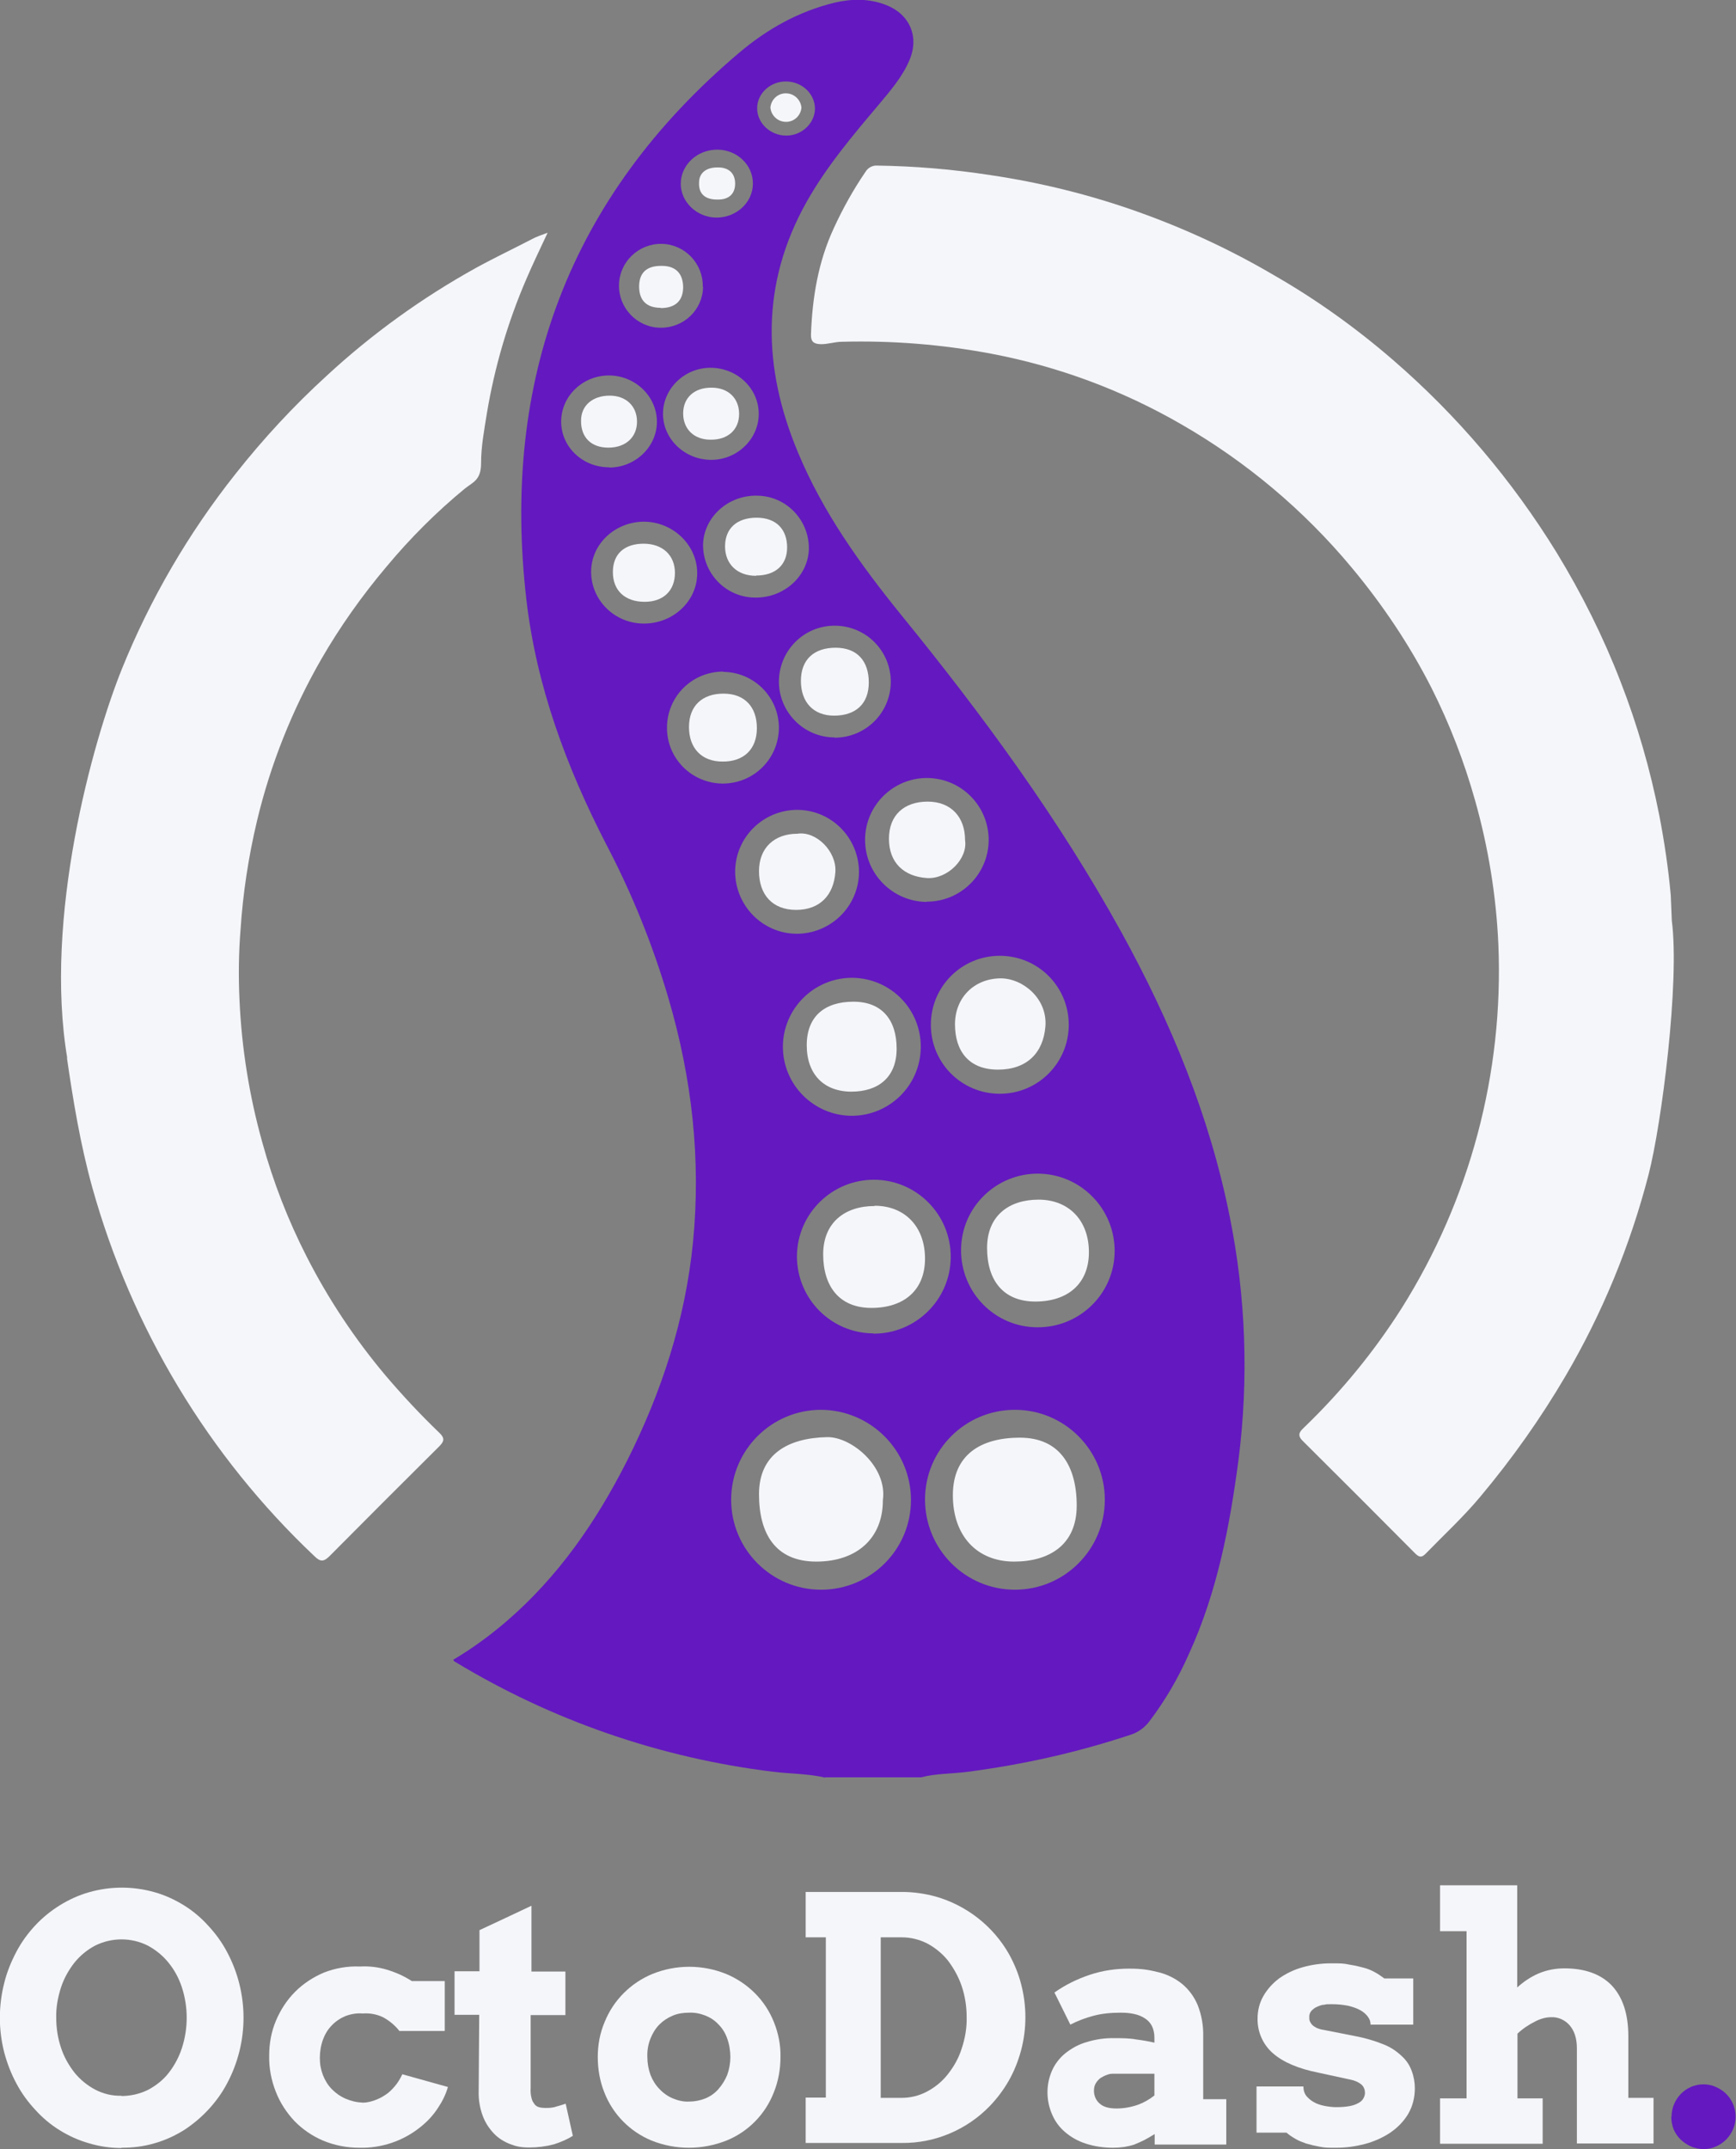 <?xml version="1.0" encoding="UTF-8"?>
<svg id="Layer_1" xmlns="http://www.w3.org/2000/svg" version="1.1" viewBox="0 0 654.6 809.9">
  <rect x="0" y="0" width="654.6" height="809.9" fill="#808080" stroke="none"/>
  <!-- Generator: Adobe Illustrator 29.3.1, SVG Export Plug-In . SVG Version: 2.1.0 Build 151)  -->
  <defs>
    <style>
      .st0 {
        fill: #f5f6fa;
      }

      .st1 {
        fill: #6319bf;
      }
    </style>
  </defs>
  <path class="st1" d="M311.1,669.9c-6.5-1.5-13.1-1.4-19.6-2.2-42.5-5.2-83.4-19.3-120-41.5-.2,0-.3-.3-.6-.7,7.1-4.2,13.8-9.1,20.1-14.5,19.5-16.8,33.8-37.5,45.4-60.4,13.1-26,22-53.3,24.9-82.3,3.1-31.4-.4-62.1-9.3-92.3-5.9-20-13.7-39.3-23.4-57.8-15-29.1-26.3-59.5-30.1-92.1-9.6-82.7,16.2-152.1,80.2-206.2,10.5-8.9,22.4-15.6,36-18.9,6.5-1.5,12.9-1.6,19.2.8,9,3.4,12.8,11.8,9.1,20.7-2.7,6.5-7.3,11.7-11.7,17-9.8,11.6-19.6,23.2-27.1,36.5-17.4,30.9-16.7,62.5-3.3,94.5,9.4,22.6,23.5,42.2,38.8,61.1,30.8,37.8,59.6,77,83.2,119.8,18.6,33.8,33.2,69.1,40.8,107.1,6.1,30.2,7.2,61.2,3.3,91.7-3.3,25-8,49.7-18.6,72.9-4,9.1-9,17.7-15,25.6-1.8,2.4-4.3,4.2-7.2,5.1-19.9,6.6-40.4,11.2-61.2,13.9-5.9.8-11.9.6-17.7,2.1h-36.2ZM382.7,599.1c18.7,0,33.9-15.2,33.9-33.9s-15.2-33.9-33.9-33.9-33.9,15.1-33.9,33.8,15.1,34,33.9,34h0ZM309.6,531.3c-18.7,0-33.9,15.2-33.9,33.9s15.2,33.9,33.9,33.9,33.9-15.1,33.9-33.8-15.2-33.9-33.9-34h0ZM329.3,502.6c16,.1,29.1-12.8,29.2-28.8s-12.8-29.1-28.8-29.2-29.1,12.8-29.2,28.8h0c0,16,12.8,29,28.8,29.1h0ZM391.7,442.3c-16-.2-29.2,12.6-29.3,28.6-.2,16,12.6,29.2,28.6,29.3,16,.2,29.2-12.6,29.3-28.6h0c.1-16-12.7-29.1-28.7-29.3h.1ZM321.3,368.5c-14.4,0-26,11.6-26.1,25.9,0,14.4,11.6,26,25.9,26.1,14.3,0,25.9-11.4,26.1-25.7.2-14.4-11.3-26.1-25.7-26.3h-.2,0ZM403,386.2c0-14.4-11.6-26-26-26s-26,11.6-26,26,11.6,26,26,26h.2c14.3-.1,25.8-11.7,25.8-26h0ZM349.3,339.8c12.9.1,23.4-10.3,23.5-23.1.1-12.9-10.3-23.4-23.1-23.5-12.9-.1-23.4,10.3-23.5,23.1v.2c0,12.8,10.3,23.2,23.1,23.4h0ZM323.9,328.7c0-12.9-10.3-23.4-23.2-23.5-12.9,0-23.4,10.3-23.5,23.2,0,12.8,10.2,23.3,23,23.5,12.9.1,23.6-10.2,23.7-23.2ZM314.7,278c11.7,0,21.1-9.3,21.2-21,0-11.7-9.3-21.1-21-21.2s-21.1,9.3-21.2,21h0c0,11.6,9.4,21.1,21,21.1h0ZM272.7,253.1c-11.7,0-21.1,9.3-21.2,21s9.3,21.1,21,21.2c11.7,0,21.1-9.3,21.2-21h0c0-11.6-9.4-21-21-21.1h0ZM285.4,186.8c-10.9-.2-20,8.1-20.3,18.4-.1,10.9,8.6,19.9,19.5,20h.1c10.9.2,20.1-8.1,20.3-18.4.1-10.9-8.6-19.9-19.5-20h-.1ZM242.9,196.6c-10.9,0-19.9,8.3-20,18.7-.1,10.8,8.8,19.7,19.9,19.7s20.1-8.5,20.1-19-9-19.3-20-19.4ZM267.9,138.6c-9.9,0-18,8-17.9,17.5s8.3,17.2,18.2,17.2,18-8,17.9-17.5-8.2-17.2-18.2-17.2h0ZM229.7,176.2c9.9,0,18.1-7.9,18-17.4s-8.2-17.3-18.1-17.3-18,7.8-18,17.4,8.2,17.3,18.2,17.2h0ZM265,108.1c.2-8.7-6.7-16-15.4-16.2-8.7-.2-16,6.7-16.2,15.4-.2,8.7,6.7,16,15.4,16.2h.5c8.6,0,15.7-6.8,15.8-15.4h-.1ZM270.4,56.4c-7.5,0-13.6,5.7-13.7,12.7-.1,7,6.1,12.9,13.5,12.9s13.6-5.6,13.7-12.7-6-12.9-13.4-12.9h-.1ZM307.3,41c0-5.6-4.8-10.2-10.8-10.3s-11,4.5-11,10.1,4.9,10.2,10.8,10.3,10.9-4.5,11-10.1Z"/>
  <path class="st0" d="M630.4,347c3,23-3.8,76.5-8.8,95.8-6.9,26.6-17.4,52.1-31.3,75.8-9.4,16-20.1,31.1-32,45.3-6.4,7.7-13.8,14.5-20.8,21.7-1.4,1.4-2.3,1.3-3.7,0-14.2-14.3-28.4-28.5-42.6-42.6-2.3-2.3-1-3.6.7-5.2,14-13.5,26.3-28.5,36.7-44.9,25.7-40.9,38.4-88.5,36.4-136.8-.8-18.5-3.8-36.8-8.8-54.5-4.1-14.6-9.6-28.8-16.4-42.3-8.3-16.3-18.5-31.5-30.2-45.5-18-21.6-39.7-39.8-64-53.8-22.3-12.9-46.5-21.9-71.8-26.7-18.6-3.5-37.4-5-56.3-4.5-2.8,0-5.4,1-8.2.9-2.6-.1-3.6-1.1-3.5-3.7.5-13.8,2.7-27.3,8.6-40,3.4-7.4,7.4-14.6,12-21.3.9-1.5,2.6-2.4,4.3-2.3,14.3.2,28.6,1.4,42.8,3.6,18.9,2.8,37.5,7.4,55.5,13.8,17.7,6.3,34.8,14.2,51,23.7,16.1,9.2,31.2,20,45.2,32.1,24.2,20.9,45,45.4,61.8,72.7,9.4,15.4,17.5,31.6,24,48.4,6.4,16.4,11.3,33.4,14.7,50.7,1.9,9.9,3.4,19.9,4.3,30"/>
  <path class="st0" d="M25.4,399c-9-53,9.5-119.5,20.6-147,10.7-26.4,25.1-51.1,42.8-73.4,10.5-13.3,22-25.7,34.5-37.1,17-15.7,35.9-29.3,56.1-40.5,7.1-3.9,14.5-7.4,21.8-11.2,1.4-.7,2.9-1.2,5.3-2.1-3,6.4-5.6,11.8-8,17.4-7,16.2-12,33.2-14.9,50.6-1,6.3-2.2,12.5-2.2,18.9s-3.1,7.1-6.2,9.6c-10.7,8.8-20.6,18.7-29.5,29.4-9.2,10.9-17.5,22.6-24.6,34.9-10.9,19-19.1,39.5-24.2,60.9-3.2,13.5-5.3,27.2-6.2,41-.7,8.7-.8,17.5-.4,26.3.8,18.2,3.7,36.3,8.6,53.8,4.1,14.9,9.7,29.3,16.7,43,8.2,16.1,18.2,31.1,29.8,44.9,6.4,7.5,13.2,14.8,20.3,21.6,2.1,2,1.8,3.2-.1,5.1-13.8,13.7-27.6,27.5-41.3,41.3-2.2,2.2-3.5,2.3-5.8,0-40-37.8-68.9-85.9-83.7-138.9-4.5-16.2-7.2-32.6-9.6-49.1"/>
  <path class="st0" d="M302.2,40.6c-.3,3.2-3.1,5.6-6.3,5.3-2.9-.2-5.2-2.6-5.4-5.4.3-3.2,3.1-5.6,6.3-5.3,2.9.2,5.2,2.6,5.4,5.4Z"/>
  <path class="st0" d="M382.4,588.5c-14.1,0-23.1-9.8-23.1-25s10.4-21.7,25.3-21.7,21.4,10.6,21.4,25.6-10.6,21.1-23.6,21.1h0Z"/>
  <path class="st0" d="M332.9,565.5c0,14.1-9.7,23-25.1,23s-21.6-10.5-21.6-25.4,10.7-21.2,25.7-21.5c9.1-.2,22.8,11.1,21,23.8h0Z"/>
  <path class="st0" d="M329.8,454.4c11.4,0,19,7.9,19,19.9s-8,18.6-20.2,18.6-18.2-8.2-18.2-20.2,8.2-18.2,19.4-18.2h0Z"/>
  <path class="st0" d="M391.6,452.1c11.5,0,19,7.9,19,19.8s-8,18.6-20.2,18.6-18.2-8.1-18.2-20.2,8.2-18.2,19.4-18.2h0Z"/>
  <path class="st0" d="M321.1,411.4c-10.5,0-16.9-6.6-16.9-17.5s6.8-16.4,17.6-16.4,16.3,6.9,16.3,17.7-6.9,16.2-17.1,16.2h.1Z"/>
  <path class="st0" d="M360.1,386c0-9.9,7.1-17.2,17.2-17.3,8.5,0,17.7,7.7,16.9,18.1-.8,10-7,16.3-17.9,16.3s-16.2-6.9-16.2-17.1Z"/>
  <path class="st0" d="M363.9,316.6c1.1,7-6.6,14.8-14.4,14.3-8.7-.6-14.3-5.8-14.3-14.8s5.8-14,14.6-14,14.1,5.8,14.1,14.5h0Z"/>
  <path class="st0" d="M300.7,314.2c7-1.1,14.8,6.6,14.3,14.4-.6,8.7-5.8,14.3-14.8,14.3s-14-5.8-14-14.6,5.8-14.1,14.5-14.1h0Z"/>
  <path class="st0" d="M314.5,269.7c-7.7,0-12.5-5-12.5-13.1s5-12.5,13.1-12.5,12.5,5,12.5,13.1-5,12.5-13.1,12.5Z"/>
  <path class="st0" d="M272.4,287c-7.8,0-12.6-5-12.6-13s5-12.6,13-12.6,12.6,5,12.6,13-5,12.7-13,12.6Z"/>
  <path class="st0" d="M285.1,217c-7.1,0-11.7-4.4-11.7-11.1s4.4-10.8,11.9-10.8,11.5,4.5,11.5,11.2-4.5,10.6-11.7,10.6h0Z"/>
  <path class="st0" d="M243.1,226.8c-7.4,0-12-4.2-12-11.2s4.5-10.7,11.6-10.7,11.8,4.3,11.8,11-4.4,10.9-11.4,10.9h0Z"/>
  <path class="st0" d="M278.7,156c0,5.9-4.2,9.8-10.8,9.7-6.2,0-10.3-4-10.3-9.9s4.2-9.8,10.8-9.7c6.2,0,10.3,4,10.3,9.9Z"/>
  <path class="st0" d="M229.9,149.1c6.2,0,10.3,4,10.3,9.8s-4.2,9.8-10.8,9.8-10.4-4-10.3-10.2c0-5.7,4.4-9.4,10.8-9.4h0Z"/>
  <path class="st0" d="M249.1,116c-5.3,0-8.1-2.8-8.1-8s2.8-7.9,8.6-7.8c5.2,0,8,2.9,8,8.2-.1,5-3,7.7-8.5,7.7h0Z"/>
  <path class="st0" d="M270.4,75.2c-4.6,0-7-2.2-6.8-6.4,0-3.7,2.8-5.8,7.2-5.7,4.1,0,6.4,2.3,6.4,6.1s-2.3,6.1-6.7,6h-.1Z"/>
  <path class="st0" d="M45.8,809.5c-4.2,0-8.3-.6-12.3-1.8-3.9-1.1-7.6-2.8-11-4.9-3.4-2.1-6.5-4.7-9.2-7.7-2.8-3-5.2-6.3-7.1-9.9-2-3.7-3.5-7.6-4.6-11.7-2.2-8.6-2.2-17.6,0-26.2,1-4.1,2.6-8,4.6-11.8,1.9-3.6,4.3-6.9,7.1-9.9,2.7-2.9,5.9-5.5,9.3-7.6s7.1-3.8,11-4.9c8.1-2.3,16.6-2.3,24.7,0,3.9,1.1,7.6,2.8,11,4.9,3.4,2.1,6.5,4.7,9.2,7.7,2.8,3,5.2,6.3,7.1,9.9,8.3,15.5,8.3,34.1,0,49.6-1.9,3.6-4.3,6.9-7.1,9.9-2.7,2.9-5.8,5.5-9.2,7.7-3.4,2.1-7.1,3.8-11,4.9-4,1.2-8.2,1.7-12.4,1.7h-.1ZM45.8,789.9c3.5,0,6.9-.8,10-2.3,3-1.6,5.7-3.7,7.8-6.4,2.2-2.8,3.9-6,5-9.4,2.4-7.4,2.4-15.4,0-22.8-1.1-3.4-2.8-6.6-5.1-9.4-2.1-2.6-4.8-4.8-7.8-6.4-6.2-3.1-13.5-3.1-19.8,0-3,1.6-5.6,3.7-7.8,6.4-2.2,2.8-4,6-5.1,9.4-1.2,3.7-1.9,7.6-1.8,11.4,0,3.9.6,7.7,1.8,11.3,1.1,3.4,2.9,6.6,5.1,9.4,2.1,2.6,4.8,4.8,7.8,6.4,3.1,1.6,6.4,2.4,9.9,2.3h0Z"/>
  <path class="st0" d="M150.6,765.4c-1.6-2.1-3.7-3.8-6-5.1-2.4-1.2-5.1-1.7-7.8-1.5-2.2-.2-4.5.2-6.6,1-1.9.8-3.7,2-5.1,3.5-1.5,1.5-2.6,3.4-3.3,5.3-.8,2.2-1.2,4.6-1.2,7s.4,4.4,1.2,6.5c.8,2,1.9,3.8,3.4,5.3s3.2,2.7,5.1,3.5c2.1.9,4.2,1.4,6.5,1.5,1.8,0,3.6-.5,5.3-1.2,1.5-.6,3-1.5,4.3-2.5,1.2-1,2.3-2.2,3.2-3.4.8-1.1,1.5-2.3,2.1-3.6l17.2,4.8c-.8,2.8-2.1,5.4-3.7,7.8-1.8,2.8-4.1,5.3-6.8,7.4-6.5,5.2-14.6,7.9-22.9,7.7-4.7,0-9.4-.9-13.7-2.7-4-1.7-7.7-4.2-10.8-7.4-3-3.2-5.4-6.9-7-11-1.7-4.3-2.6-8.9-2.5-13.6,0-4.6.8-9.1,2.6-13.3,1.7-4,4.1-7.7,7.2-10.8s6.8-5.5,10.8-7.2c4.3-1.7,9-2.5,13.6-2.3,3.4-.2,6.9.2,10.2,1.2s6.5,2.4,9.4,4.3h12.4v18.8h-17.2.1Z"/>
  <path class="st0" d="M200.3,743h12.9v16.4h-13.1v27.4c-.1,1.3,0,2.6.3,3.8s.6,1.6,1.1,2.3c.4.6,1,1,1.7,1.2s1.5.3,2.3.3c1.4,0,2.8,0,4.2-.5,1.2-.3,2.4-.7,3.6-1.1l2.7,12.1c-2.2,1.4-4.6,2.4-7.1,3.2-3,.8-6.1,1.2-9.3,1.2s-5-.4-7.3-1.3c-2.3-.9-4.4-2.2-6.1-4-1.8-1.9-3.3-4.2-4.2-6.7-1.1-3-1.6-6.1-1.5-9.3l.2-28.7h-9.3v-16.4h9.4v-15.5c.1,0,19.6-9.2,19.6-9.2v24.8h0Z"/>
  <path class="st0" d="M225.4,775.2c0-4.5.8-9,2.6-13.2,3.3-8.2,9.8-14.7,18-18.1,8.9-3.6,18.9-3.6,27.8,0,4.1,1.7,7.8,4.2,10.9,7.3s5.5,6.8,7.1,10.8c1.7,4.2,2.6,8.7,2.5,13.2,0,4.5-.8,9.1-2.5,13.3-3.2,8.3-9.7,14.9-17.9,18.2-9.1,3.6-19.2,3.6-28.2,0-8.2-3.4-14.6-9.9-17.8-18.1-1.7-4.2-2.5-8.8-2.5-13.4ZM244.1,775.2c0,2.3.4,4.6,1.2,6.8.8,2,1.9,3.8,3.4,5.3,1.4,1.5,3.1,2.7,5,3.5s4,1.3,6.1,1.2c2.1,0,4.2-.4,6.2-1.2,1.9-.8,3.6-2,4.9-3.5,1.4-1.6,2.5-3.4,3.3-5.3.8-2.2,1.2-4.5,1.2-6.8s-.4-4.8-1.2-7c-.7-2-1.8-3.8-3.3-5.3-1.4-1.5-3.1-2.6-4.9-3.3-2-.8-4.1-1.2-6.2-1.1-2.1,0-4.2.3-6.1,1.1-1.9.8-3.6,1.9-5,3.3-1.5,1.5-2.6,3.3-3.4,5.3-.9,2.2-1.3,4.6-1.2,7h0Z"/>
  <path class="st0" d="M303.8,713h36.4c4.2,0,8.4.6,12.5,1.7,11.7,3.3,21.7,11.1,27.7,21.6,2,3.6,3.6,7.4,4.6,11.3,2.2,8.3,2.2,17,0,25.2-1.1,4-2.6,7.8-4.6,11.3s-4.4,6.7-7.2,9.6c-8.6,8.9-20.6,14-33,13.9h-36.4v-17.1h7.6v-60.4h-7.6v-17.2h0ZM332.1,730.2v60.4h7.9c3.3,0,6.6-.8,9.6-2.4,3-1.6,5.7-3.8,7.8-6.5,2.3-2.9,4.1-6.1,5.2-9.6,1.3-3.8,2-7.9,1.9-11.9,0-4-.6-8-1.9-11.8-1.2-3.5-3-6.7-5.2-9.6-2.1-2.6-4.8-4.8-7.8-6.4-3-1.5-6.2-2.3-9.6-2.3h-7.9Z"/>
  <path class="st0" d="M435.3,804.3c-1.5.9-2.8,1.7-4,2.3s-2.4,1.1-3.6,1.6c-1.2.4-2.5.7-3.8.9-1.4.2-2.8.3-4.2.3-3.5,0-7.1-.5-10.4-1.6-2.8-.9-5.5-2.4-7.8-4.4-2.1-1.8-3.7-4-4.8-6.6-2.3-5.3-2.3-11.3,0-16.5,1.1-2.5,2.9-4.8,5-6.5,2.4-1.9,5.1-3.4,8-4.2,3.5-1.1,7.1-1.6,10.7-1.5,2.7,0,5.4,0,8.1.5,2.4.3,4.7.7,6.8,1.2v-2c0-1.5-.3-2.9-.9-4.2-.6-1.2-1.5-2.2-2.6-2.9-1.2-.8-2.6-1.4-4.1-1.7-1.7-.4-3.4-.5-5.2-.5-3.5,0-7,.3-10.3,1.2-3,.8-5.9,1.9-8.6,3.3l-6-12.1c4.1-2.9,8.6-5.1,13.4-6.7,4.8-1.6,9.8-2.3,14.8-2.3s7.6.5,11.2,1.4c3.2.8,6.2,2.3,8.8,4.4,2.5,2.1,4.5,4.8,5.8,7.9,1.5,3.8,2.2,7.8,2.1,11.9v23.6h8.7v17.1h-27v-3.9ZM421,794.6c2.8,0,5.5-.5,8.1-1.4,2.2-.8,4.3-2,6.2-3.5v-8.2h-15c-1,0-1.9,0-2.8.4-.9.3-1.7.7-2.5,1.2-.7.5-1.3,1.2-1.8,2s-.7,1.8-.7,2.8c0,1.8.7,3.6,2.1,4.8,1.4,1.3,3.5,1.9,6.4,1.9h0Z"/>
  <path class="st0" d="M515.8,760c-.8-1-1.7-1.8-2.8-2.4-1.4-.8-3-1.3-4.6-1.7-2-.4-4.1-.6-6.2-.6s-1.9,0-2.8.2c-1,0-1.9.4-2.8.8-.8.3-1.5.9-2.1,1.5-.6.7-.9,1.6-.8,2.5,0,.5,0,1,.2,1.4.2.5.5.9.8,1.3.5.5,1.1.9,1.7,1.2.9.4,1.9.7,2.8.8l11.7,2.3c3.7.7,7.2,1.7,10.7,3.1,2.6,1,4.9,2.5,6.9,4.4,1.7,1.5,3,3.4,3.8,5.6.8,2.1,1.2,4.4,1.2,6.6,0,3.4-.8,6.8-2.6,9.8-1.7,2.8-4.1,5.2-6.8,7-2.9,1.9-6.1,3.3-9.5,4.2-3.5.9-7.1,1.4-10.7,1.4s-4.2,0-6.3-.4c-1.7-.3-3.4-.7-5.1-1.2-1.4-.5-2.8-1-4.1-1.8-1.2-.7-2.3-1.4-3.3-2.3h-11.3v-17.4h17.7v.4c0,1.1.4,2.3,1.1,3.2.8.9,1.7,1.7,2.8,2.3,1.2.7,2.5,1.1,3.9,1.4,1.5.3,3.1.5,4.6.5,3.8,0,6.5-.5,8.2-1.5,1.5-.7,2.5-2.1,2.6-3.8,0-1.2-.4-2.3-1.2-3.1-1.3-1.1-2.8-1.7-4.4-2l-12-2.6c-7.5-1.5-13.2-3.9-17.1-7.3-3.8-3.3-5.9-8.1-5.8-13.1,0-3,.7-5.9,2.2-8.5s3.5-4.8,5.9-6.6c2.7-1.9,5.6-3.3,8.8-4.2,3.5-1,7.1-1.5,10.8-1.5s4.7,0,7,.5c1.9.3,3.7.7,5.5,1.2,1.5.4,2.9,1,4.3,1.8,1.1.6,2.2,1.4,3.3,2.2h10.9v17.4h-16.1c0-1.1-.3-2.1-1-2.9h0Z"/>
  <path class="st0" d="M542.9,710.5h29.2v38.5c2.4-2.2,5.1-4,8.1-5.3,3.1-1.3,6.4-1.9,9.7-1.9,7.8,0,13.8,2.2,17.9,6.5,4.1,4.4,6.2,10.7,6.2,19.1v23.2h9.5v17.2h-28.9v-35.9c0-3.6-.9-6.5-2.7-8.6-1.7-2-4.3-3.2-6.9-3.1-2.1,0-4.2.6-6.1,1.6-2.4,1.2-4.7,2.7-6.7,4.6v24.4h9.5v17.1h-38.7v-17.1h10v-63h-10v-17.3Z"/>
  <path class="st1" d="M630.3,797.7c0-6.7,5.4-12.2,12-12.2h0c1.6,0,3.2.3,4.7,1,1.4.6,2.8,1.5,3.9,2.6,3.5,3.5,4.5,8.8,2.6,13.3-.6,1.4-1.5,2.8-2.6,3.9-1.1,1.1-2.4,2-3.8,2.6-1.5.7-3.1,1-4.7,1s-3.3-.3-4.8-1c-1.4-.6-2.7-1.5-3.9-2.6-1.1-1.1-2-2.4-2.6-3.8-.6-1.5-.9-3.2-.9-4.8Z"/>
</svg>